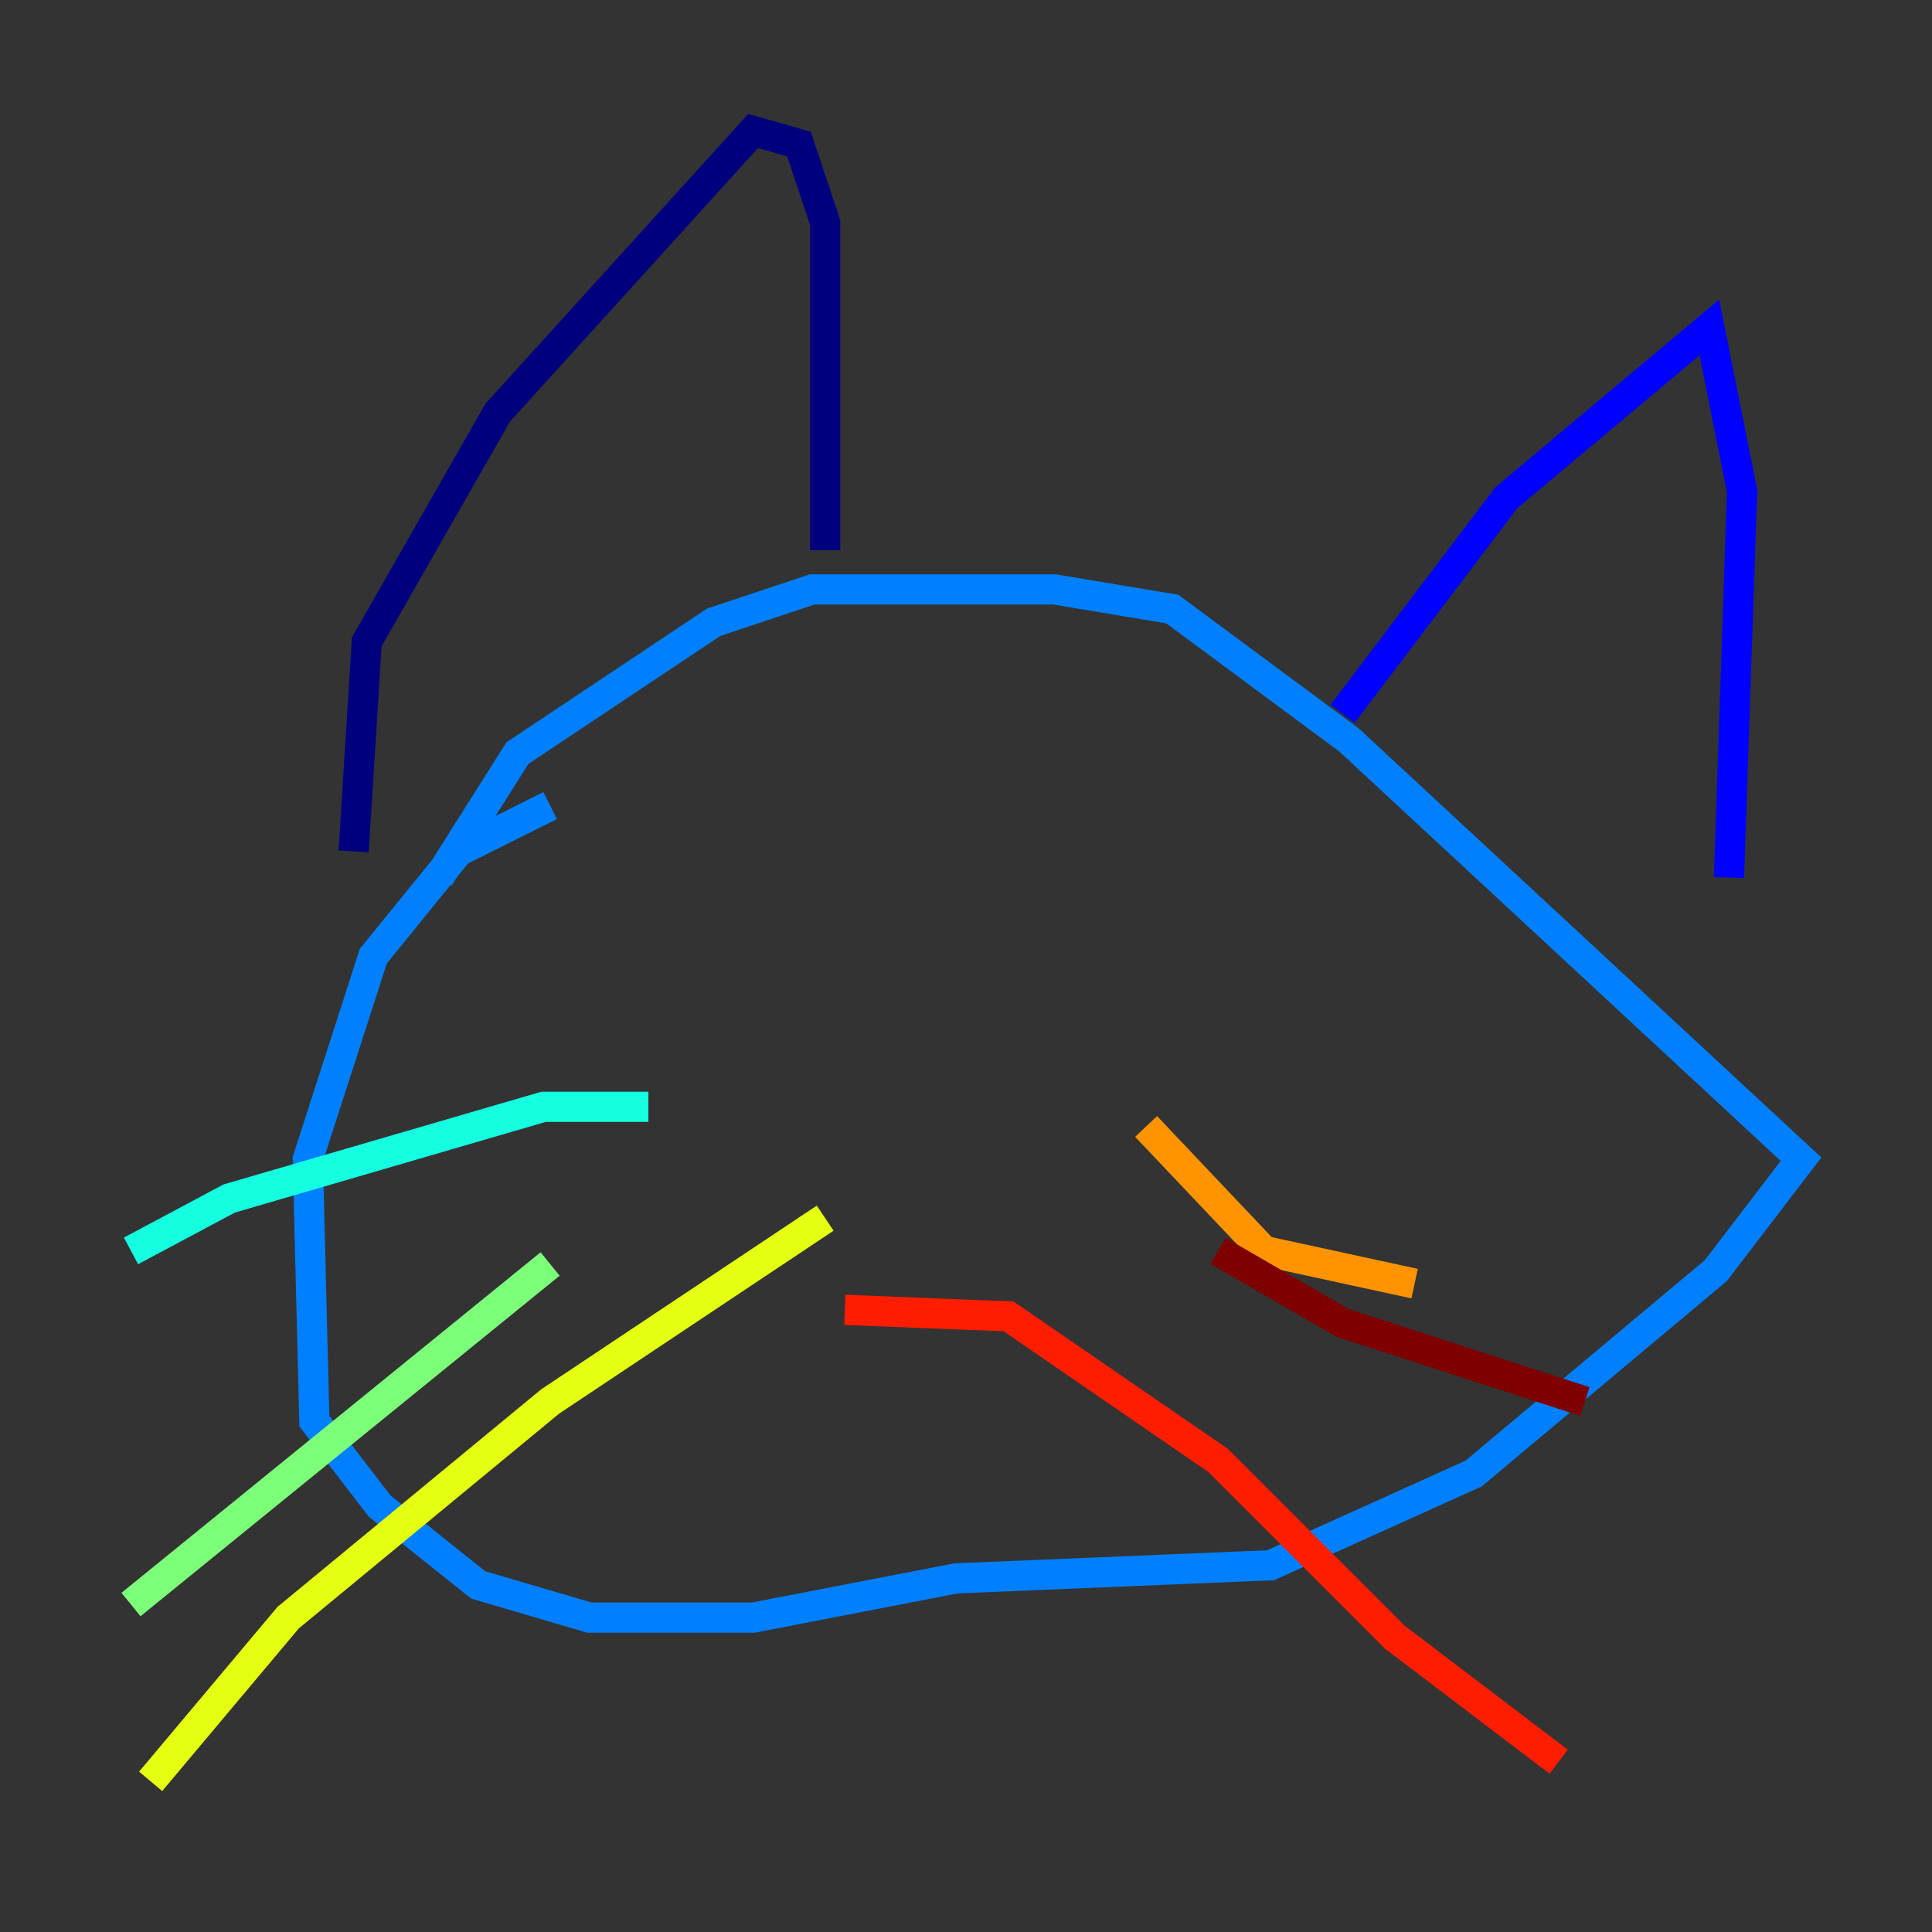 <?xml version="1.0" encoding="utf-8" ?>
<svg baseProfile="tiny" height="128" version="1.2" viewBox="0,0,128,128" width="128" xmlns="http://www.w3.org/2000/svg" xmlns:ev="http://www.w3.org/2001/xml-events" xmlns:xlink="http://www.w3.org/1999/xlink"><rect x="0" y="0" width="128" height="128" fill="#333333" stroke="none"/><defs /><polyline fill="none" points="23.43,56.407 24.298,42.522 32.976,27.336 49.898,8.678 52.936,9.546 54.671,14.752 54.671,36.447" stroke="#00007f" stroke-width="2" /><polyline fill="none" points="88.949,47.295 99.797,32.976 113.248,21.695 115.417,32.542 114.549,58.142" stroke="#0000ff" stroke-width="2" /><polyline fill="none" points="29.071,58.142 34.278,49.898 47.295,41.22 53.803,39.051 69.858,39.051 77.668,40.352 89.383,49.031 119.322,76.8 113.681,84.176 97.627,97.627 84.176,103.702 63.349,104.57 49.898,107.173 39.051,107.173 31.675,105.003 25.166,99.797 20.827,94.156 20.393,76.8 24.732,63.349 30.373,56.407 36.447,53.37" stroke="#0080ff" stroke-width="2" /><polyline fill="none" points="42.956,73.329 36.014,73.329 15.186,79.403 8.678,82.875" stroke="#15ffe1" stroke-width="2" /><polyline fill="none" points="36.447,83.742 8.678,106.305" stroke="#7cff79" stroke-width="2" /><polyline fill="none" points="54.671,80.705 36.447,92.854 19.091,107.173 9.98,118.02" stroke="#e4ff12" stroke-width="2" /><polyline fill="none" points="75.932,74.63 83.742,82.875 93.722,85.044" stroke="#ff9400" stroke-width="2" /><polyline fill="none" points="55.973,86.78 66.82,87.214 80.705,96.759 92.42,108.475 103.268,116.719" stroke="#ff1d00" stroke-width="2" /><polyline fill="none" points="80.705,82.875 88.949,87.647 105.003,92.854" stroke="#7f0000" stroke-width="2" /></svg>